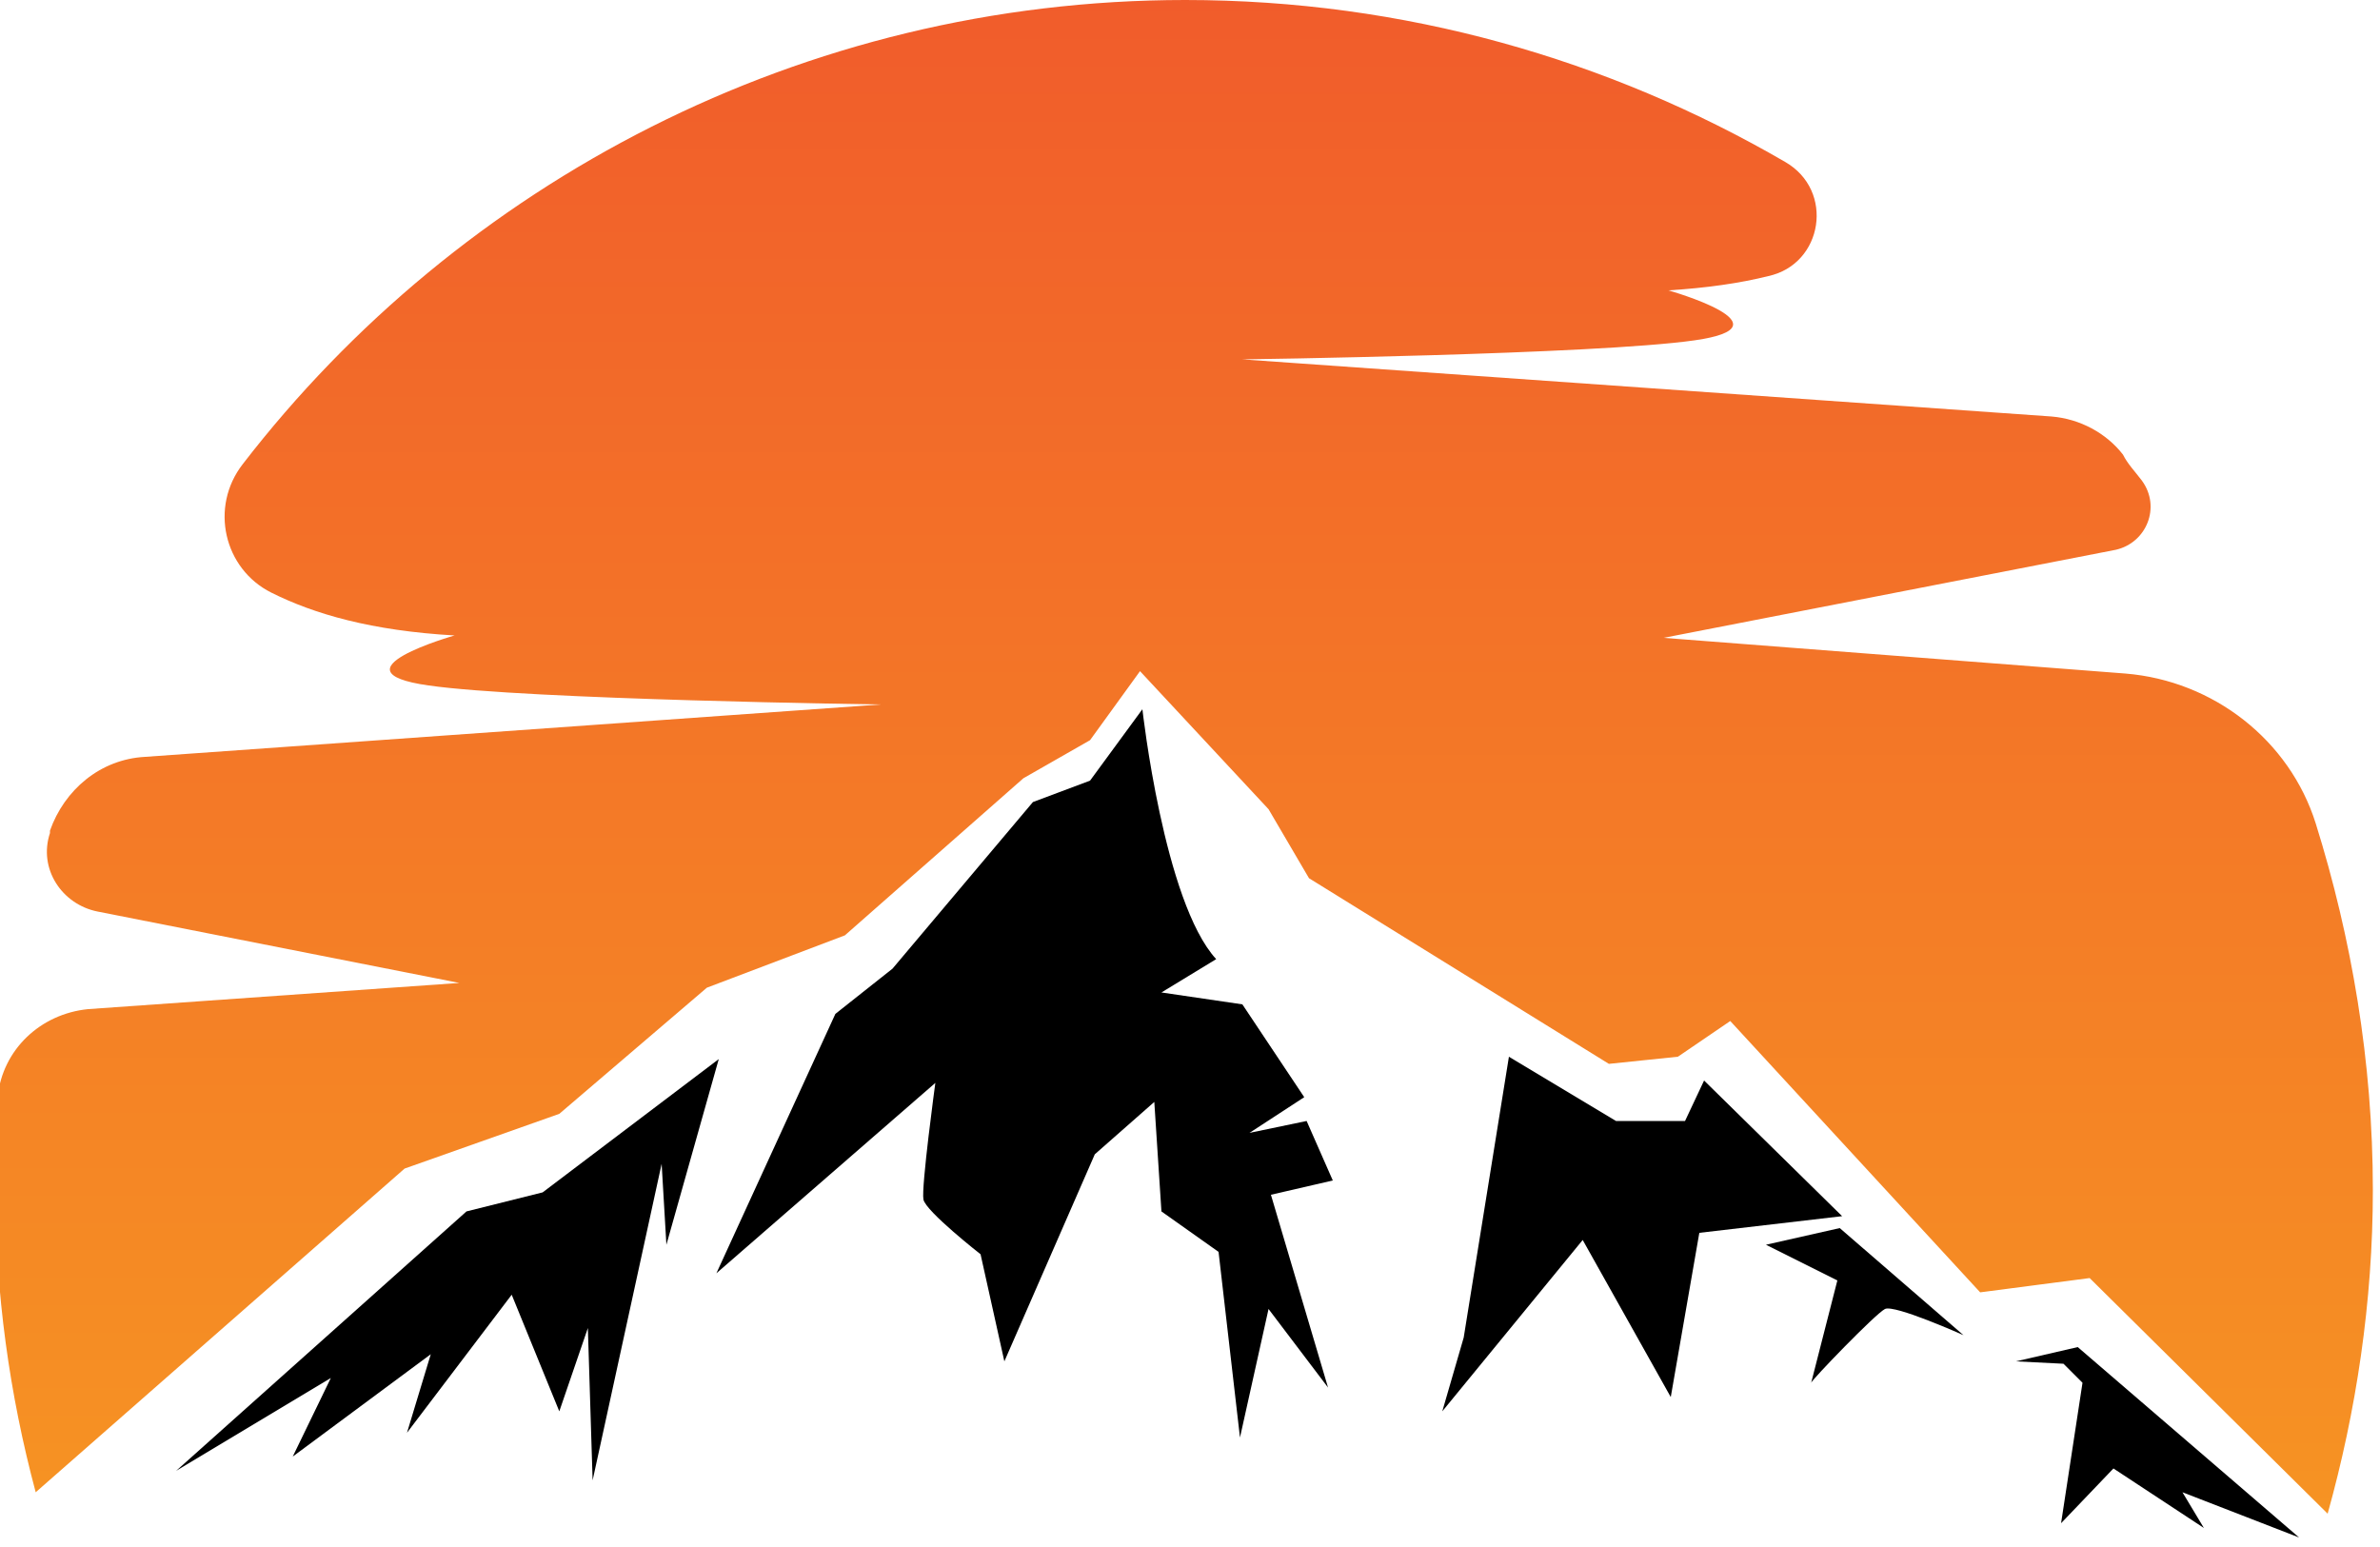 <svg version="1.1" id="Layer_1" xmlns="http://www.w3.org/2000/svg" xmlns:xlink="http://www.w3.org/1999/xlink" x="0px" y="0px"
	 viewBox="0 0 100 65" style="enable-background:new 0 0 100 65;" xml:space="preserve">
	<style type="text/css">
		.st0{fill:url(#XMLID_00000145761785494453314090000010297370620289025441_);}
	</style>
	<g id="XMLID_3207_">
		<g id="XMLID_5528_">
			<path id="XMLID_5533_" d="M79.2,55c0.4-0.2,3.3,1.1,3.3,1.1l-5.2-4.5l-3.1,0.7l3,1.5l-1.1,4.3C76.1,58,78.8,55.2,79.2,55z"/>
			<polygon id="XMLID_5532_" points="71.6,45.4 70.8,47.1 67.9,47.1 63.4,44.4 61.5,56.2 60.6,59.3 66.5,52.1 70.2,58.7 71.4,51.8 
				77.4,51.1"/>
				<linearGradient id="XMLID_00000071553586040080055420000017823788666213558202_" gradientUnits="userSpaceOnUse" x1="49.75" y1="36.48" x2="49.75" y2="100.081" gradientTransform="matrix(1 0 0 -1 0 100)">
				<stop offset="0" style="stop-color:#F69323"/>
				<stop offset="1" style="stop-color:#F15C2B"/>
			</linearGradient>
			<path id="XMLID_5531_" style="fill:url(#XMLID_00000071553586040080055420000017823788666213558202_);" d="M17,49.1l6.5-2.3
				l6.2-5.3l5.8-2.2l7.5-6.6l2.8-1.6l2.1-2.9l5.4,5.8l1.7,2.9l12.6,7.8l2.9-0.3l2.2-1.5l10.5,11.4l4.6-0.6l10,9.9
				c1.2-4.3,1.9-8.9,1.9-13.6c0-5.4-0.9-10.6-2.4-15.4c-1.1-3.5-4.3-6-8-6.3l-19.4-1.5l19-3.7c1.3-0.3,1.9-1.8,1.1-2.9
				c-0.3-0.4-0.6-0.7-0.8-1.1c-0.7-0.9-1.8-1.5-3-1.6l-34-2.4c0,0,14.8-0.2,19-0.8c4.2-0.6-1.1-2.1-1.1-2.1c1.6-0.1,3-0.3,4.2-0.6
				c2.3-0.5,2.8-3.6,0.7-4.8C67.6,2.5,59,0,49.8,0C33.7,0,19.3,7.7,10.2,19.5c-1.4,1.8-0.8,4.4,1.2,5.4c1.8,0.9,4.2,1.6,7.7,1.8
				c0,0-5.3,1.5-1.1,2.1s19,0.8,19,0.8L6.1,31.8c-1.9,0.1-3.4,1.4-4,3.1c0,0,0,0,0,0.1c-0.5,1.5,0.5,3,2,3.3l15.2,3L3.7,42.4
				c-2,0.2-3.6,1.7-3.8,3.7c-0.1,1.2-0.1,2.5-0.1,3.8c0,4.4,0.6,8.7,1.7,12.8L17,49.1z"/>
			<path id="XMLID_5530_" d="M54.9,47.1l-2.4,0.5l2.3-1.5l-2.6-3.9l-3.4-0.5l2.3-1.4C48.9,37.9,48,29.8,48,29.8l-2.2,3l-2.4,0.9
				l-5.9,7l-2.4,1.9l-5,10.9l9.2-8c0,0-0.6,4.4-0.5,4.9s2.4,2.3,2.4,2.3l1,4.5l3.8-8.7l2.5-2.2l0.3,4.6l2.4,1.7l0.9,7.8l1.2-5.4
				l2.5,3.3l-2.4-8.1l2.6-0.6L54.9,47.1z"/>
			<polygon id="XMLID_5529_" points="21.5,54.4 23.5,59.3 24.7,55.8 24.9,62.2 27.8,48.9 28,52.3 30.2,44.5 22.8,50.1 19.6,50.9 7.4,61.8 13.9,57.9 12.3,61.2 18.1,56.9 17.1,60.2"/>
		</g>
		<polygon id="XMLID_5527_" points="84.7,57.2 87.3,56.6 96.6,64.6 91.7,62.7 92.6,64.2 88.8,61.7 86.6,64 87.5,58.1 86.7,57.3"/>
	</g>
</svg>
